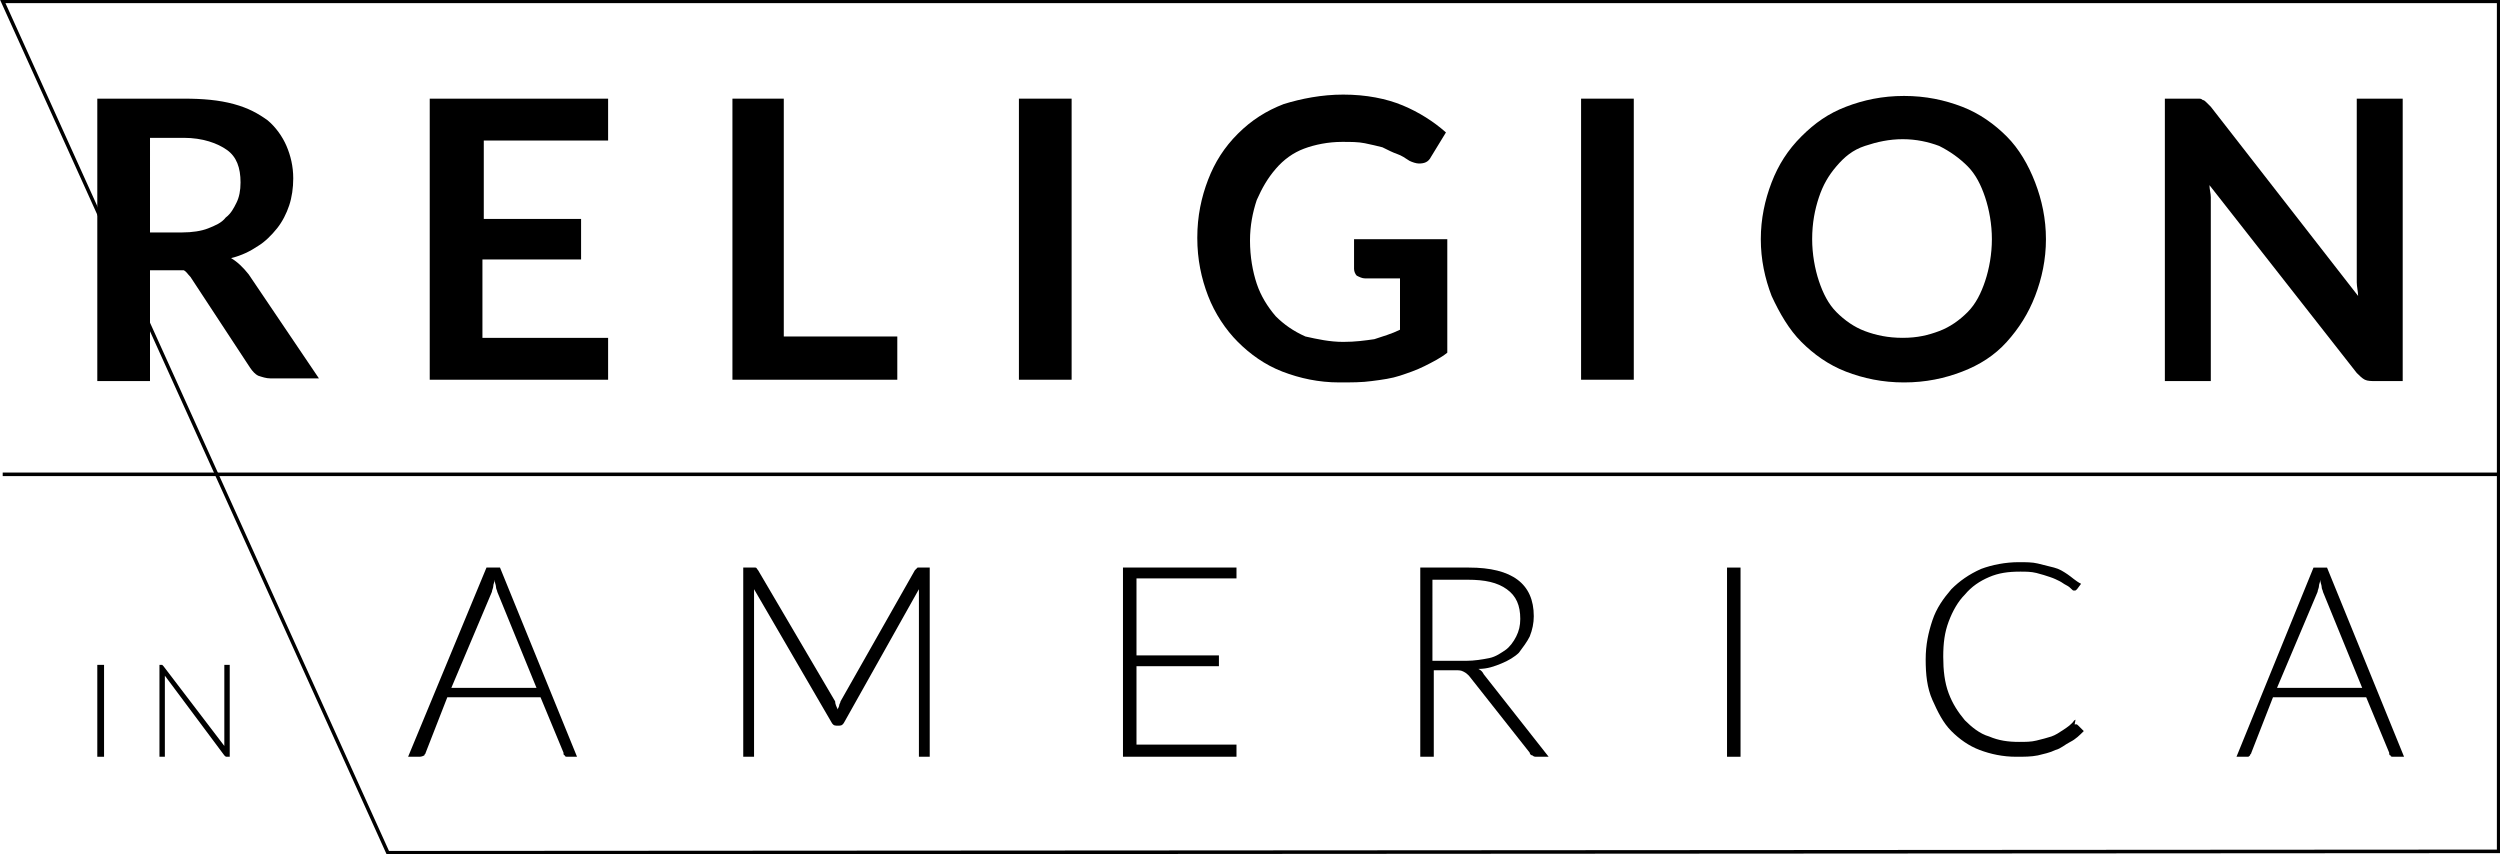 <!-- Generator: Adobe Illustrator 21.0.2, SVG Export Plug-In  -->
<svg version="1.1"
	 xmlns="http://www.w3.org/2000/svg" xmlns:xlink="http://www.w3.org/1999/xlink" xmlns:a="http://ns.adobe.com/AdobeSVGViewerExtensions/3.0/"
	 x="0px" y="0px" width="185px" height="63.2px" viewBox="0 0 185 63.2" style="enable-background:new 0 0 185 63.2;"
	 xml:space="preserve">
<style type="text/css">
	.st0{fill:none;stroke:#000000;stroke-width:0.262;stroke-miterlimit:10;}
</style>
<defs>
</defs>
<g>
	<g>
		<path d="M11.1,20v8.2H7.2V7.3h6.4c1.4,0,2.6,0.1,3.7,0.4s1.8,0.7,2.5,1.2c0.6,0.5,1.1,1.2,1.4,1.9c0.3,0.7,0.5,1.5,0.5,2.4
			c0,0.7-0.1,1.4-0.3,2c-0.2,0.6-0.5,1.2-0.9,1.7s-0.9,1-1.4,1.3c-0.6,0.4-1.2,0.7-2,0.9c0.5,0.3,0.9,0.7,1.3,1.2l5.2,7.7H20
			c-0.3,0-0.6-0.1-0.9-0.2c-0.2-0.1-0.4-0.3-0.6-0.6l-4.4-6.7c-0.2-0.2-0.3-0.4-0.5-0.5C13.4,20,13.1,20,12.8,20H11.1z M11.1,17.2
			h2.4c0.7,0,1.4-0.1,1.9-0.3c0.5-0.2,1-0.4,1.3-0.8c0.4-0.3,0.6-0.7,0.8-1.1c0.2-0.4,0.3-0.9,0.3-1.5c0-1.1-0.3-1.9-1-2.4
			s-1.8-0.9-3.2-0.9h-2.5V17.2z"/>
		<path d="M45,7.3v3.1h-9.2v5.8H43v3h-7.3V25H45v3.1H31.8V7.3H45z"/>
		<path d="M58,24.9h8.4v3.2H54.2V7.3H58V24.9z"/>
		<path d="M79.3,28.1h-3.9V7.3h3.9V28.1z"/>
		<path d="M99.4,25.3c0.9,0,1.6-0.1,2.3-0.2c0.6-0.2,1.3-0.4,1.9-0.7v-3.8h-2.6c-0.2,0-0.4-0.1-0.6-0.2c-0.1-0.1-0.2-0.3-0.2-0.5
			v-2.2h6.9v8.4c-0.5,0.4-1.1,0.7-1.7,1c-0.6,0.3-1.2,0.5-1.8,0.7c-0.6,0.2-1.3,0.3-2.1,0.4c-0.7,0.1-1.5,0.1-2.4,0.1
			c-1.5,0-2.9-0.3-4.2-0.8c-1.3-0.5-2.4-1.3-3.3-2.2c-0.9-0.9-1.7-2.1-2.2-3.4c-0.5-1.3-0.8-2.7-0.8-4.3c0-1.6,0.3-3,0.8-4.3
			s1.2-2.4,2.2-3.4s2.1-1.7,3.4-2.2C96.3,7.3,97.8,7,99.4,7c1.7,0,3.2,0.3,4.4,0.8s2.3,1.2,3.2,2l-1.1,1.8c-0.2,0.4-0.5,0.5-0.9,0.5
			c-0.2,0-0.5-0.1-0.7-0.2c-0.3-0.2-0.6-0.4-0.9-0.5s-0.7-0.3-1.1-0.5c-0.4-0.1-0.8-0.2-1.3-0.3c-0.5-0.1-1-0.1-1.7-0.1
			c-1,0-2,0.2-2.8,0.5c-0.8,0.3-1.5,0.8-2.1,1.5s-1,1.4-1.4,2.3c-0.3,0.9-0.5,1.9-0.5,3c0,1.2,0.2,2.3,0.5,3.2s0.8,1.7,1.4,2.4
			c0.6,0.6,1.3,1.1,2.2,1.5C97.5,25.1,98.4,25.3,99.4,25.3z"/>
		<path d="M120.9,28.1H117V7.3h3.9V28.1z"/>
		<path d="M151.4,17.7c0,1.5-0.3,2.9-0.8,4.2c-0.5,1.3-1.2,2.4-2.1,3.4c-0.9,1-2,1.7-3.3,2.2c-1.3,0.5-2.7,0.8-4.3,0.8
			s-3-0.3-4.3-0.8c-1.3-0.5-2.4-1.3-3.3-2.2s-1.6-2.1-2.2-3.4c-0.5-1.3-0.8-2.7-0.8-4.2c0-1.5,0.3-2.9,0.8-4.2s1.2-2.4,2.2-3.4
			s2-1.7,3.3-2.2c1.3-0.5,2.7-0.8,4.3-0.8s3,0.3,4.3,0.8c1.3,0.5,2.4,1.3,3.3,2.2c0.9,0.9,1.6,2.1,2.1,3.4S151.4,16.2,151.4,17.7z
			 M147.4,17.7c0-1.1-0.2-2.2-0.5-3.1s-0.7-1.7-1.3-2.3s-1.3-1.1-2.1-1.5c-0.8-0.3-1.7-0.5-2.7-0.5s-1.9,0.2-2.8,0.5
			s-1.5,0.8-2.1,1.5s-1,1.4-1.3,2.3c-0.3,0.9-0.5,1.9-0.5,3.1c0,1.1,0.2,2.2,0.5,3.1c0.3,0.9,0.7,1.7,1.3,2.3s1.3,1.1,2.1,1.4
			c0.8,0.3,1.7,0.5,2.8,0.5s1.9-0.2,2.7-0.5c0.8-0.3,1.5-0.8,2.1-1.4s1-1.4,1.3-2.3C147.2,19.9,147.4,18.8,147.4,17.7z"/>
		<path d="M162.7,7.3c0.1,0,0.2,0,0.3,0.1c0.1,0,0.2,0.1,0.3,0.2c0.1,0.1,0.2,0.2,0.3,0.3l10.9,14c0-0.3-0.1-0.7-0.1-1s0-0.6,0-0.9
			V7.3h3.4v20.9h-2c-0.3,0-0.6,0-0.8-0.1c-0.2-0.1-0.4-0.3-0.6-0.5l-10.9-13.9c0,0.3,0.1,0.6,0.1,0.9c0,0.3,0,0.6,0,0.8v12.8h-3.4
			V7.3h2C162.5,7.3,162.6,7.3,162.7,7.3z"/>
	</g>
	<g>
		<path d="M7.7,56H7.2v-6.8h0.5V56z"/>
		<path d="M12.1,49.3C12.1,49.3,12.2,49.3,12.1,49.3l4.5,5.9c0-0.1,0-0.2,0-0.3v-5.7H17V56h-0.2c-0.1,0-0.1,0-0.2-0.1L12.2,50
			c0,0.1,0,0.2,0,0.3V56h-0.4v-6.8H12C12.1,49.3,12.1,49.3,12.1,49.3z"/>
		<path d="M42.7,56H42c-0.1,0-0.2,0-0.2-0.1c-0.1,0-0.1-0.1-0.1-0.2l-1.7-4.1h-6.9l-1.6,4.1c0,0.1-0.1,0.1-0.1,0.2
			C31.2,56,31.1,56,31,56h-0.8L36,42h1L42.7,56z M33.4,50.9h6.3l-2.9-7.1c0-0.1-0.1-0.2-0.1-0.4c0-0.1-0.1-0.3-0.1-0.5
			c0,0.2-0.1,0.3-0.1,0.5c0,0.1-0.1,0.3-0.1,0.4L33.4,50.9z"/>
		<path d="M62,52.5c0-0.1,0.1-0.2,0.1-0.3c0-0.1,0.1-0.2,0.1-0.3l5.5-9.7c0.1-0.1,0.1-0.1,0.2-0.2c0.1,0,0.1,0,0.2,0h0.7v14H68V44.1
			c0-0.2,0-0.4,0-0.5l-5.5,9.8c-0.1,0.2-0.2,0.3-0.4,0.3h-0.2c-0.2,0-0.3-0.1-0.4-0.3l-5.7-9.8c0,0.2,0,0.4,0,0.6V56H55V42h0.7
			c0.1,0,0.2,0,0.2,0c0.1,0,0.1,0.1,0.2,0.2l5.7,9.7C61.8,52.1,61.9,52.3,62,52.5z"/>
		<path d="M91.5,42v0.8h-7.4v5.7h6.1v0.8h-6.1v5.8h7.4V56h-8.4V42H91.5z"/>
		<path d="M106.1,49.7V56h-1V42h3.6c1.6,0,2.8,0.3,3.6,0.9s1.2,1.5,1.2,2.7c0,0.5-0.1,1-0.3,1.5c-0.2,0.4-0.5,0.8-0.8,1.2
			c-0.3,0.3-0.8,0.6-1.3,0.8c-0.5,0.2-1,0.4-1.7,0.4c0.2,0.1,0.3,0.2,0.4,0.4l4.8,6.1h-0.9c-0.1,0-0.2,0-0.3-0.1
			c-0.1,0-0.2-0.1-0.2-0.2l-4.5-5.7c-0.1-0.1-0.2-0.2-0.4-0.3s-0.3-0.1-0.6-0.1H106.1z M106.1,48.9h2.4c0.6,0,1.2-0.1,1.7-0.2
			c0.5-0.1,0.9-0.4,1.2-0.6s0.6-0.6,0.8-1c0.2-0.4,0.3-0.8,0.3-1.3c0-1-0.3-1.7-1-2.2c-0.7-0.5-1.6-0.7-2.9-0.7h-2.6V48.9z"/>
		<path d="M128.8,56h-1V42h1V56z"/>
		<path d="M153.6,53.6c0.1,0,0.1,0,0.2,0.1l0.4,0.4c-0.3,0.3-0.6,0.6-1,0.8s-0.7,0.5-1.1,0.6c-0.4,0.2-0.9,0.3-1.3,0.4
			c-0.5,0.1-1,0.1-1.6,0.1c-1,0-1.9-0.2-2.7-0.5s-1.5-0.8-2.1-1.4c-0.6-0.6-1-1.4-1.4-2.3s-0.5-1.9-0.5-3c0-1.1,0.2-2,0.5-2.9
			c0.3-0.9,0.8-1.6,1.4-2.3c0.6-0.6,1.3-1.1,2.2-1.5c0.8-0.3,1.8-0.5,2.8-0.5c0.5,0,1,0,1.4,0.1c0.4,0.1,0.8,0.2,1.2,0.3
			c0.4,0.1,0.7,0.3,1,0.5c0.3,0.2,0.6,0.5,1,0.7l-0.3,0.4c-0.1,0.1-0.1,0.1-0.2,0.1c-0.1,0-0.1,0-0.2-0.1s-0.2-0.2-0.4-0.3
			s-0.3-0.2-0.5-0.3s-0.4-0.2-0.7-0.3s-0.6-0.2-1-0.3s-0.8-0.1-1.2-0.1c-0.9,0-1.6,0.1-2.3,0.4s-1.3,0.7-1.8,1.3
			c-0.5,0.5-0.9,1.2-1.2,2c-0.3,0.8-0.4,1.6-0.4,2.6c0,1,0.1,1.9,0.4,2.7c0.3,0.8,0.7,1.4,1.2,2c0.5,0.5,1.1,1,1.8,1.2
			c0.7,0.3,1.4,0.4,2.2,0.4c0.5,0,0.9,0,1.3-0.1c0.4-0.1,0.8-0.2,1.1-0.3s0.6-0.3,0.9-0.5c0.3-0.2,0.6-0.4,0.8-0.7
			c0,0,0.1,0,0.1-0.1C153.5,53.7,153.5,53.6,153.6,53.6z"/>
		<path d="M177.9,56h-0.8c-0.1,0-0.2,0-0.2-0.1c-0.1,0-0.1-0.1-0.1-0.2l-1.7-4.1h-6.9l-1.6,4.1c0,0.1-0.1,0.1-0.1,0.2
			c-0.1,0.1-0.1,0.1-0.2,0.1h-0.8l5.7-14h1L177.9,56z M168.5,50.9h6.3l-2.9-7.1c0-0.1-0.1-0.2-0.1-0.4c0-0.1-0.1-0.3-0.1-0.5
			c0,0.2-0.1,0.3-0.1,0.5c0,0.1-0.1,0.3-0.1,0.4L168.5,50.9z"/>
	</g>
	<polygon class="st0" points="184.9,63 28.7,63.1 0.2,0.1 184.9,0.1 	"/>
	<line class="st0" x1="0.2" y1="35.1" x2="184.9" y2="35.1"/>
</g>
</svg>